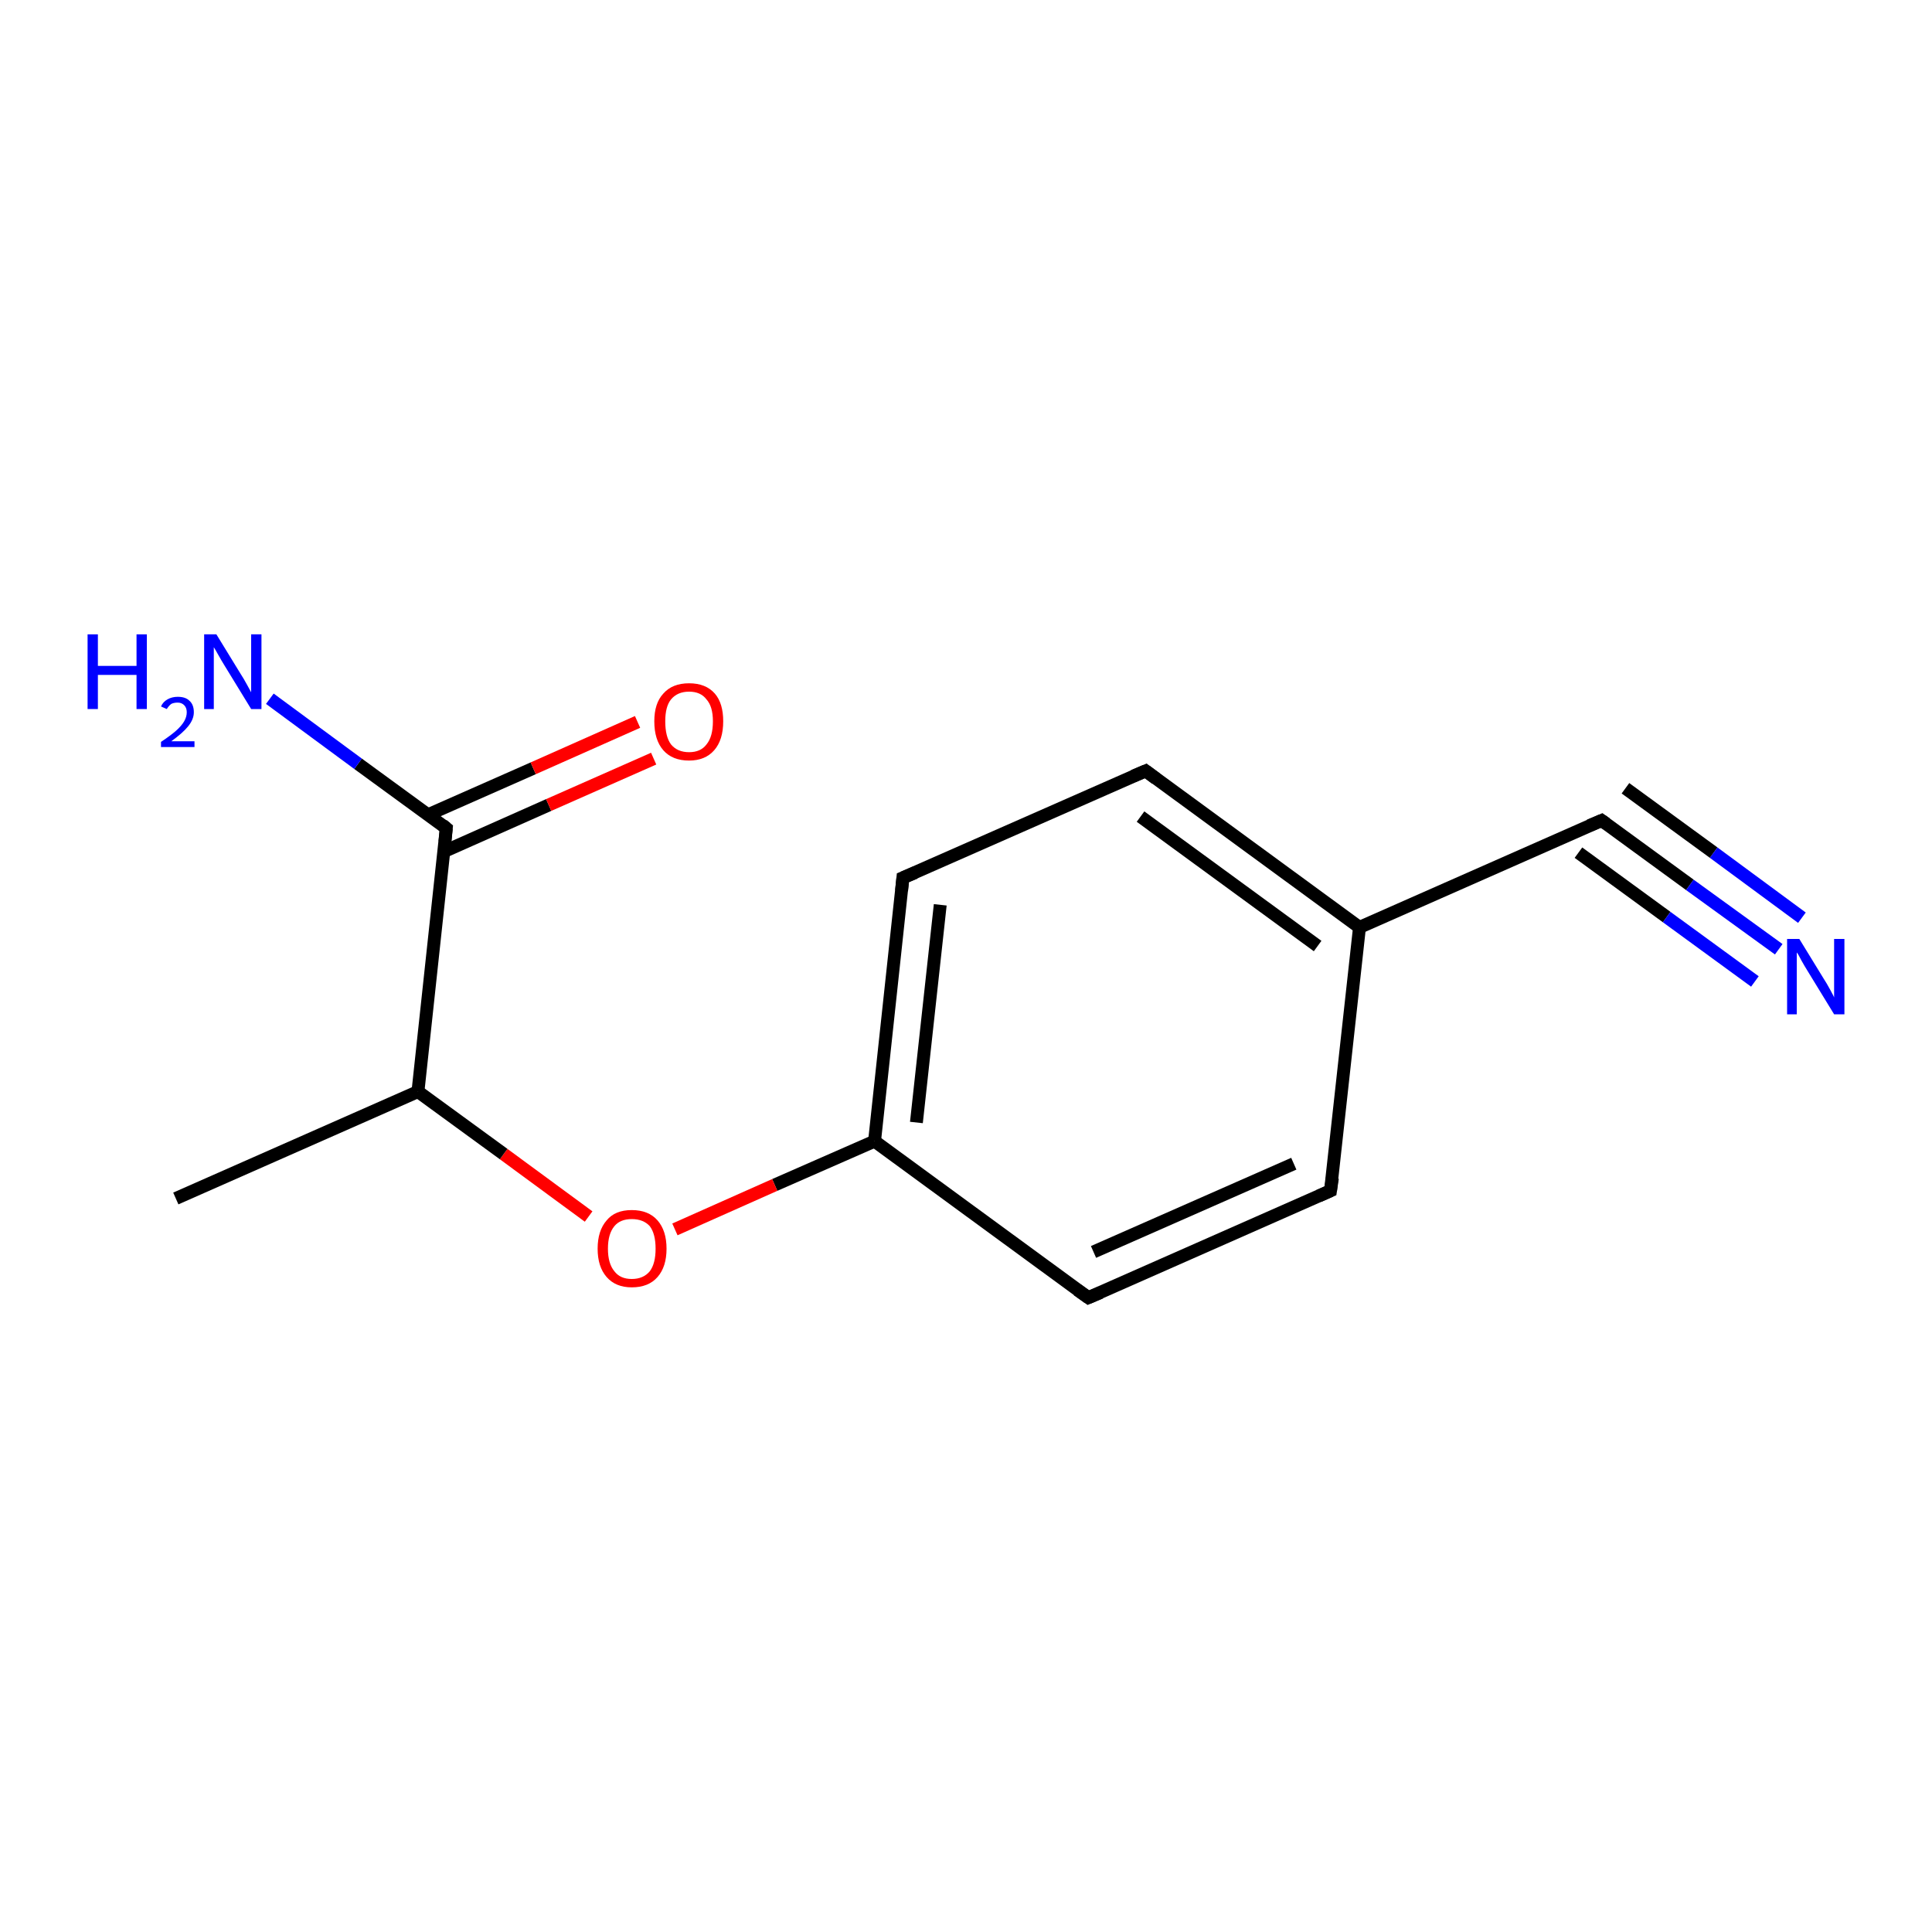 <?xml version='1.0' encoding='iso-8859-1'?>
<svg version='1.1' baseProfile='full'
              xmlns='http://www.w3.org/2000/svg'
                      xmlns:rdkit='http://www.rdkit.org/xml'
                      xmlns:xlink='http://www.w3.org/1999/xlink'
                  xml:space='preserve'
width='300px' height='300px' viewBox='0 0 300 300'>
<!-- END OF HEADER -->
<rect style='opacity:1.0;fill:#FFFFFF;stroke:none' width='300.0' height='300.0' x='0.0' y='0.0'> </rect>
<path class='bond-0 atom-0 atom-1' d='M 206.6,184.9 L 169.0,201.5' style='fill:none;fill-rule:evenodd;stroke:#000000;stroke-width:2.0px;stroke-linecap:butt;stroke-linejoin:miter;stroke-opacity:1' />
<path class='bond-0 atom-0 atom-1' d='M 200.9,180.7 L 169.8,194.4' style='fill:none;fill-rule:evenodd;stroke:#000000;stroke-width:2.0px;stroke-linecap:butt;stroke-linejoin:miter;stroke-opacity:1' />
<path class='bond-1 atom-1 atom-2' d='M 169.0,201.5 L 135.8,177.2' style='fill:none;fill-rule:evenodd;stroke:#000000;stroke-width:2.0px;stroke-linecap:butt;stroke-linejoin:miter;stroke-opacity:1' />
<path class='bond-2 atom-2 atom-3' d='M 135.8,177.2 L 120.3,184.0' style='fill:none;fill-rule:evenodd;stroke:#000000;stroke-width:2.0px;stroke-linecap:butt;stroke-linejoin:miter;stroke-opacity:1' />
<path class='bond-2 atom-2 atom-3' d='M 120.3,184.0 L 104.8,190.9' style='fill:none;fill-rule:evenodd;stroke:#FF0000;stroke-width:2.0px;stroke-linecap:butt;stroke-linejoin:miter;stroke-opacity:1' />
<path class='bond-3 atom-3 atom-4' d='M 91.4,188.9 L 78.2,179.2' style='fill:none;fill-rule:evenodd;stroke:#FF0000;stroke-width:2.0px;stroke-linecap:butt;stroke-linejoin:miter;stroke-opacity:1' />
<path class='bond-3 atom-3 atom-4' d='M 78.2,179.2 L 64.9,169.5' style='fill:none;fill-rule:evenodd;stroke:#000000;stroke-width:2.0px;stroke-linecap:butt;stroke-linejoin:miter;stroke-opacity:1' />
<path class='bond-4 atom-4 atom-5' d='M 64.9,169.5 L 27.3,186.1' style='fill:none;fill-rule:evenodd;stroke:#000000;stroke-width:2.0px;stroke-linecap:butt;stroke-linejoin:miter;stroke-opacity:1' />
<path class='bond-5 atom-4 atom-6' d='M 64.9,169.5 L 69.3,128.6' style='fill:none;fill-rule:evenodd;stroke:#000000;stroke-width:2.0px;stroke-linecap:butt;stroke-linejoin:miter;stroke-opacity:1' />
<path class='bond-6 atom-6 atom-7' d='M 69.3,128.6 L 55.6,118.6' style='fill:none;fill-rule:evenodd;stroke:#000000;stroke-width:2.0px;stroke-linecap:butt;stroke-linejoin:miter;stroke-opacity:1' />
<path class='bond-6 atom-6 atom-7' d='M 55.6,118.6 L 41.9,108.5' style='fill:none;fill-rule:evenodd;stroke:#0000FF;stroke-width:2.0px;stroke-linecap:butt;stroke-linejoin:miter;stroke-opacity:1' />
<path class='bond-7 atom-6 atom-8' d='M 69.0,132.2 L 85.2,125.0' style='fill:none;fill-rule:evenodd;stroke:#000000;stroke-width:2.0px;stroke-linecap:butt;stroke-linejoin:miter;stroke-opacity:1' />
<path class='bond-7 atom-6 atom-8' d='M 85.2,125.0 L 101.5,117.8' style='fill:none;fill-rule:evenodd;stroke:#FF0000;stroke-width:2.0px;stroke-linecap:butt;stroke-linejoin:miter;stroke-opacity:1' />
<path class='bond-7 atom-6 atom-8' d='M 66.5,126.5 L 82.8,119.3' style='fill:none;fill-rule:evenodd;stroke:#000000;stroke-width:2.0px;stroke-linecap:butt;stroke-linejoin:miter;stroke-opacity:1' />
<path class='bond-7 atom-6 atom-8' d='M 82.8,119.3 L 99.0,112.1' style='fill:none;fill-rule:evenodd;stroke:#FF0000;stroke-width:2.0px;stroke-linecap:butt;stroke-linejoin:miter;stroke-opacity:1' />
<path class='bond-8 atom-2 atom-9' d='M 135.8,177.2 L 140.2,136.3' style='fill:none;fill-rule:evenodd;stroke:#000000;stroke-width:2.0px;stroke-linecap:butt;stroke-linejoin:miter;stroke-opacity:1' />
<path class='bond-8 atom-2 atom-9' d='M 142.3,174.3 L 146.0,140.5' style='fill:none;fill-rule:evenodd;stroke:#000000;stroke-width:2.0px;stroke-linecap:butt;stroke-linejoin:miter;stroke-opacity:1' />
<path class='bond-9 atom-9 atom-10' d='M 140.2,136.3 L 177.9,119.7' style='fill:none;fill-rule:evenodd;stroke:#000000;stroke-width:2.0px;stroke-linecap:butt;stroke-linejoin:miter;stroke-opacity:1' />
<path class='bond-10 atom-10 atom-11' d='M 177.9,119.7 L 211.1,144.0' style='fill:none;fill-rule:evenodd;stroke:#000000;stroke-width:2.0px;stroke-linecap:butt;stroke-linejoin:miter;stroke-opacity:1' />
<path class='bond-10 atom-10 atom-11' d='M 177.1,126.8 L 204.6,146.9' style='fill:none;fill-rule:evenodd;stroke:#000000;stroke-width:2.0px;stroke-linecap:butt;stroke-linejoin:miter;stroke-opacity:1' />
<path class='bond-11 atom-11 atom-12' d='M 211.1,144.0 L 248.7,127.4' style='fill:none;fill-rule:evenodd;stroke:#000000;stroke-width:2.0px;stroke-linecap:butt;stroke-linejoin:miter;stroke-opacity:1' />
<path class='bond-12 atom-12 atom-13' d='M 248.7,127.4 L 262.4,137.4' style='fill:none;fill-rule:evenodd;stroke:#000000;stroke-width:2.0px;stroke-linecap:butt;stroke-linejoin:miter;stroke-opacity:1' />
<path class='bond-12 atom-12 atom-13' d='M 262.4,137.4 L 276.2,147.4' style='fill:none;fill-rule:evenodd;stroke:#0000FF;stroke-width:2.0px;stroke-linecap:butt;stroke-linejoin:miter;stroke-opacity:1' />
<path class='bond-12 atom-12 atom-13' d='M 252.4,122.4 L 266.1,132.4' style='fill:none;fill-rule:evenodd;stroke:#000000;stroke-width:2.0px;stroke-linecap:butt;stroke-linejoin:miter;stroke-opacity:1' />
<path class='bond-12 atom-12 atom-13' d='M 266.1,132.4 L 279.8,142.5' style='fill:none;fill-rule:evenodd;stroke:#0000FF;stroke-width:2.0px;stroke-linecap:butt;stroke-linejoin:miter;stroke-opacity:1' />
<path class='bond-12 atom-12 atom-13' d='M 245.1,132.4 L 258.8,142.4' style='fill:none;fill-rule:evenodd;stroke:#000000;stroke-width:2.0px;stroke-linecap:butt;stroke-linejoin:miter;stroke-opacity:1' />
<path class='bond-12 atom-12 atom-13' d='M 258.8,142.4 L 272.5,152.4' style='fill:none;fill-rule:evenodd;stroke:#0000FF;stroke-width:2.0px;stroke-linecap:butt;stroke-linejoin:miter;stroke-opacity:1' />
<path class='bond-13 atom-11 atom-0' d='M 211.1,144.0 L 206.6,184.9' style='fill:none;fill-rule:evenodd;stroke:#000000;stroke-width:2.0px;stroke-linecap:butt;stroke-linejoin:miter;stroke-opacity:1' />
<path d='M 204.8,185.7 L 206.6,184.9 L 206.9,182.9' style='fill:none;stroke:#000000;stroke-width:2.0px;stroke-linecap:butt;stroke-linejoin:miter;stroke-opacity:1;' />
<path d='M 170.9,200.7 L 169.0,201.5 L 167.3,200.3' style='fill:none;stroke:#000000;stroke-width:2.0px;stroke-linecap:butt;stroke-linejoin:miter;stroke-opacity:1;' />
<path d='M 69.1,130.7 L 69.3,128.6 L 68.7,128.1' style='fill:none;stroke:#000000;stroke-width:2.0px;stroke-linecap:butt;stroke-linejoin:miter;stroke-opacity:1;' />
<path d='M 140.0,138.3 L 140.2,136.3 L 142.1,135.5' style='fill:none;stroke:#000000;stroke-width:2.0px;stroke-linecap:butt;stroke-linejoin:miter;stroke-opacity:1;' />
<path d='M 176.0,120.5 L 177.9,119.7 L 179.5,120.9' style='fill:none;stroke:#000000;stroke-width:2.0px;stroke-linecap:butt;stroke-linejoin:miter;stroke-opacity:1;' />
<path d='M 246.8,128.2 L 248.7,127.4 L 249.4,127.9' style='fill:none;stroke:#000000;stroke-width:2.0px;stroke-linecap:butt;stroke-linejoin:miter;stroke-opacity:1;' />
<path class='atom-3' d='M 92.8 193.9
Q 92.8 191.1, 94.2 189.5
Q 95.5 187.9, 98.1 187.9
Q 100.7 187.9, 102.1 189.5
Q 103.5 191.1, 103.5 193.9
Q 103.5 196.7, 102.1 198.3
Q 100.7 199.9, 98.1 199.9
Q 95.6 199.9, 94.2 198.3
Q 92.8 196.7, 92.8 193.9
M 98.1 198.6
Q 99.9 198.6, 100.9 197.4
Q 101.8 196.2, 101.8 193.9
Q 101.8 191.6, 100.9 190.4
Q 99.9 189.3, 98.1 189.3
Q 96.3 189.3, 95.4 190.4
Q 94.4 191.6, 94.4 193.9
Q 94.4 196.2, 95.4 197.4
Q 96.3 198.6, 98.1 198.6
' fill='#FF0000'/>
<path class='atom-7' d='M 13.6 98.5
L 15.2 98.5
L 15.2 103.4
L 21.2 103.4
L 21.2 98.5
L 22.8 98.5
L 22.8 110.1
L 21.2 110.1
L 21.2 104.8
L 15.2 104.8
L 15.2 110.1
L 13.6 110.1
L 13.6 98.5
' fill='#0000FF'/>
<path class='atom-7' d='M 25.0 109.7
Q 25.3 109.0, 26.0 108.6
Q 26.7 108.2, 27.6 108.2
Q 28.8 108.2, 29.4 108.8
Q 30.1 109.4, 30.1 110.6
Q 30.1 111.7, 29.2 112.8
Q 28.4 113.8, 26.6 115.1
L 30.2 115.1
L 30.2 116.0
L 25.0 116.0
L 25.0 115.2
Q 26.5 114.2, 27.3 113.5
Q 28.2 112.7, 28.6 112.0
Q 29.0 111.3, 29.0 110.6
Q 29.0 109.9, 28.6 109.5
Q 28.2 109.1, 27.6 109.1
Q 27.0 109.1, 26.6 109.3
Q 26.2 109.6, 25.9 110.1
L 25.0 109.7
' fill='#0000FF'/>
<path class='atom-7' d='M 33.6 98.5
L 37.4 104.7
Q 37.8 105.3, 38.4 106.4
Q 39.0 107.5, 39.0 107.5
L 39.0 98.5
L 40.6 98.5
L 40.6 110.1
L 39.0 110.1
L 34.9 103.4
Q 34.4 102.6, 33.9 101.7
Q 33.4 100.8, 33.2 100.5
L 33.2 110.1
L 31.7 110.1
L 31.7 98.5
L 33.6 98.5
' fill='#0000FF'/>
<path class='atom-8' d='M 101.6 112.0
Q 101.6 109.2, 103.0 107.7
Q 104.4 106.1, 107.0 106.1
Q 109.6 106.1, 111.0 107.7
Q 112.3 109.2, 112.3 112.0
Q 112.3 114.9, 110.9 116.5
Q 109.5 118.1, 107.0 118.1
Q 104.4 118.1, 103.0 116.5
Q 101.6 114.9, 101.6 112.0
M 107.0 116.8
Q 108.8 116.8, 109.7 115.6
Q 110.7 114.4, 110.7 112.0
Q 110.7 109.7, 109.7 108.6
Q 108.8 107.4, 107.0 107.4
Q 105.2 107.4, 104.2 108.6
Q 103.3 109.7, 103.3 112.0
Q 103.3 114.4, 104.2 115.6
Q 105.2 116.8, 107.0 116.8
' fill='#FF0000'/>
<path class='atom-13' d='M 279.4 145.8
L 283.2 152.0
Q 283.6 152.6, 284.2 153.7
Q 284.8 154.8, 284.8 154.9
L 284.8 145.8
L 286.4 145.8
L 286.4 157.5
L 284.8 157.5
L 280.7 150.8
Q 280.2 150.0, 279.7 149.1
Q 279.2 148.1, 279.0 147.9
L 279.0 157.5
L 277.5 157.5
L 277.5 145.8
L 279.4 145.8
' fill='#0000FF'/>
</svg>
